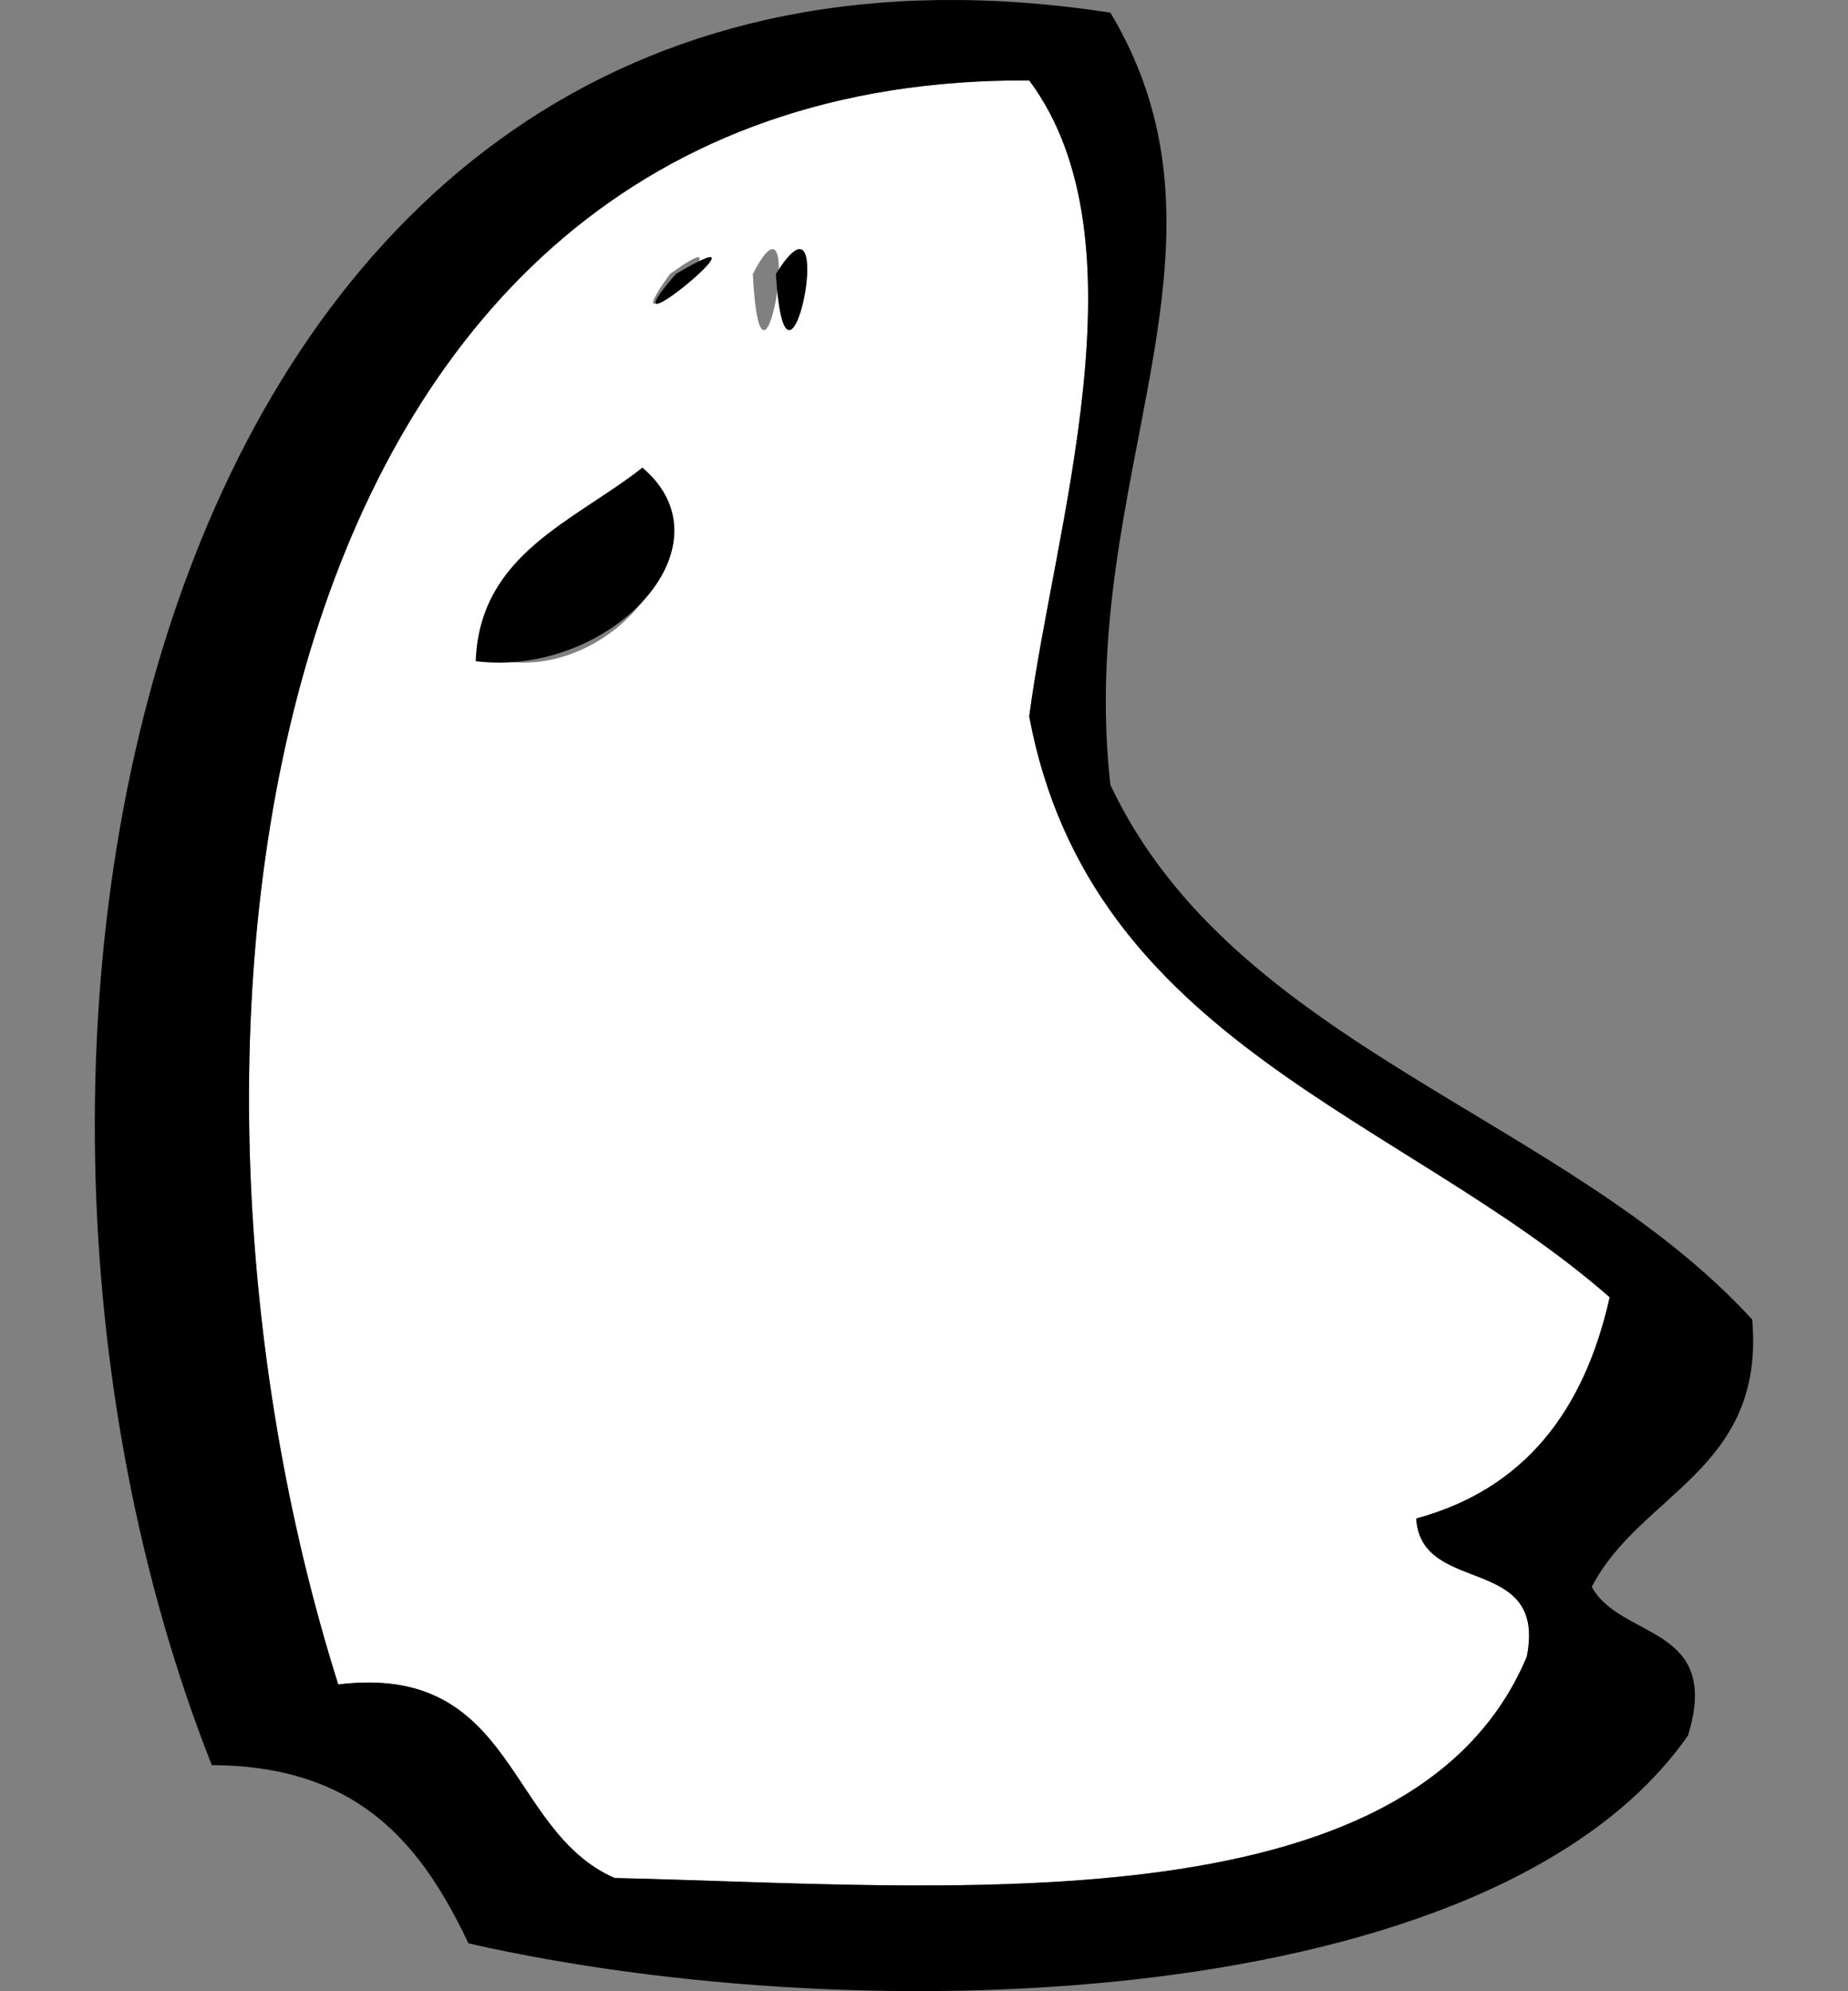 <?xml version="1.0" encoding="utf-8"?>
<!-- Generator: Adobe Illustrator 16.0.0, SVG Export Plug-In . SVG Version: 6.00 Build 0)  -->
<!DOCTYPE svg PUBLIC "-//W3C//DTD SVG 1.1//EN" "http://www.w3.org/Graphics/SVG/1.1/DTD/svg11.dtd">
<svg version="1.1" id="Layer_1" xmlns="http://www.w3.org/2000/svg" xmlns:xlink="http://www.w3.org/1999/xlink" x="0px" y="0px"
	 width="50.145px" height="54px" viewBox="-305.5 396.5 50.145 54" enable-background="new -305.5 396.5 50.145 54"
	 xml:space="preserve">
<rect x="-305.5" y="396.5" width="50.145" height="54" fill="#808080" stroke="none"/>
<g>
	<path fill="#FFFFFF" d="M-277.572,398.682c3.244,4.354,0.652,12.208,0,17.25c1.654,8.846,10.15,10.85,15.75,15.75
		c-0.686,3.064-2.299,5.201-5.25,6c0.135,2.115,3.564,0.936,3,3.75c-3.151,7.484-16.022,6.188-24.75,6
		c-2.957-1.295-2.664-5.836-7.5-5.25C-301.9,424.537-298.706,398.546-277.572,398.682z M-287.322,403.932
		C-289.133,406.447-284.805,402.119-287.322,403.932L-287.322,403.932z M-285.072,403.932
		C-284.841,408.492-283.605,401.072-285.072,403.932L-285.072,403.932z M-291.822,414.432c2.986,0.449,5.847-3.105,3.75-5.25
		C-289.613,410.642-291.732,411.521-291.822,414.432z"/>
	<path d="M-287.161,403.932C-284.126,402.119-289.348,406.447-287.161,403.932L-287.161,403.932z"/>
	<path d="M-284.447,403.932C-282.675,401.072-284.167,408.492-284.447,403.932L-284.447,403.932z"/>
	<path d="M-288.068,409.182c2.527,2.145-0.922,5.699-4.524,5.25C-292.486,411.521-289.925,410.642-288.068,409.182z"/>
	<path d="M-275.37,396.843c3.85,6.424-0.936,12.597,0,20.944c3.352,7.104,12.358,8.975,17.416,14.5
		c0.354,4.086-3.041,4.705-4.354,7.25c0.779,1.43,3.535,1.026,2.613,4.027c-5.229,7.496-22.26,8.096-33.092,5.641
		c-1.244-2.608-2.918-4.819-6.966-4.834C-307.675,424.326-301.213,392.867-275.37,396.843z M-296.322,442.182
		c4.836-0.586,4.543,3.955,7.5,5.25c8.728,0.188,21.599,1.484,24.75-6c0.564-2.814-2.865-1.635-3-3.75
		c2.951-0.799,4.564-2.936,5.25-6c-5.6-4.9-14.096-6.904-15.75-15.75c0.652-5.042,3.244-12.896,0-17.25
		C-298.706,398.546-301.9,424.537-296.322,442.182z"/>
</g>
</svg>
